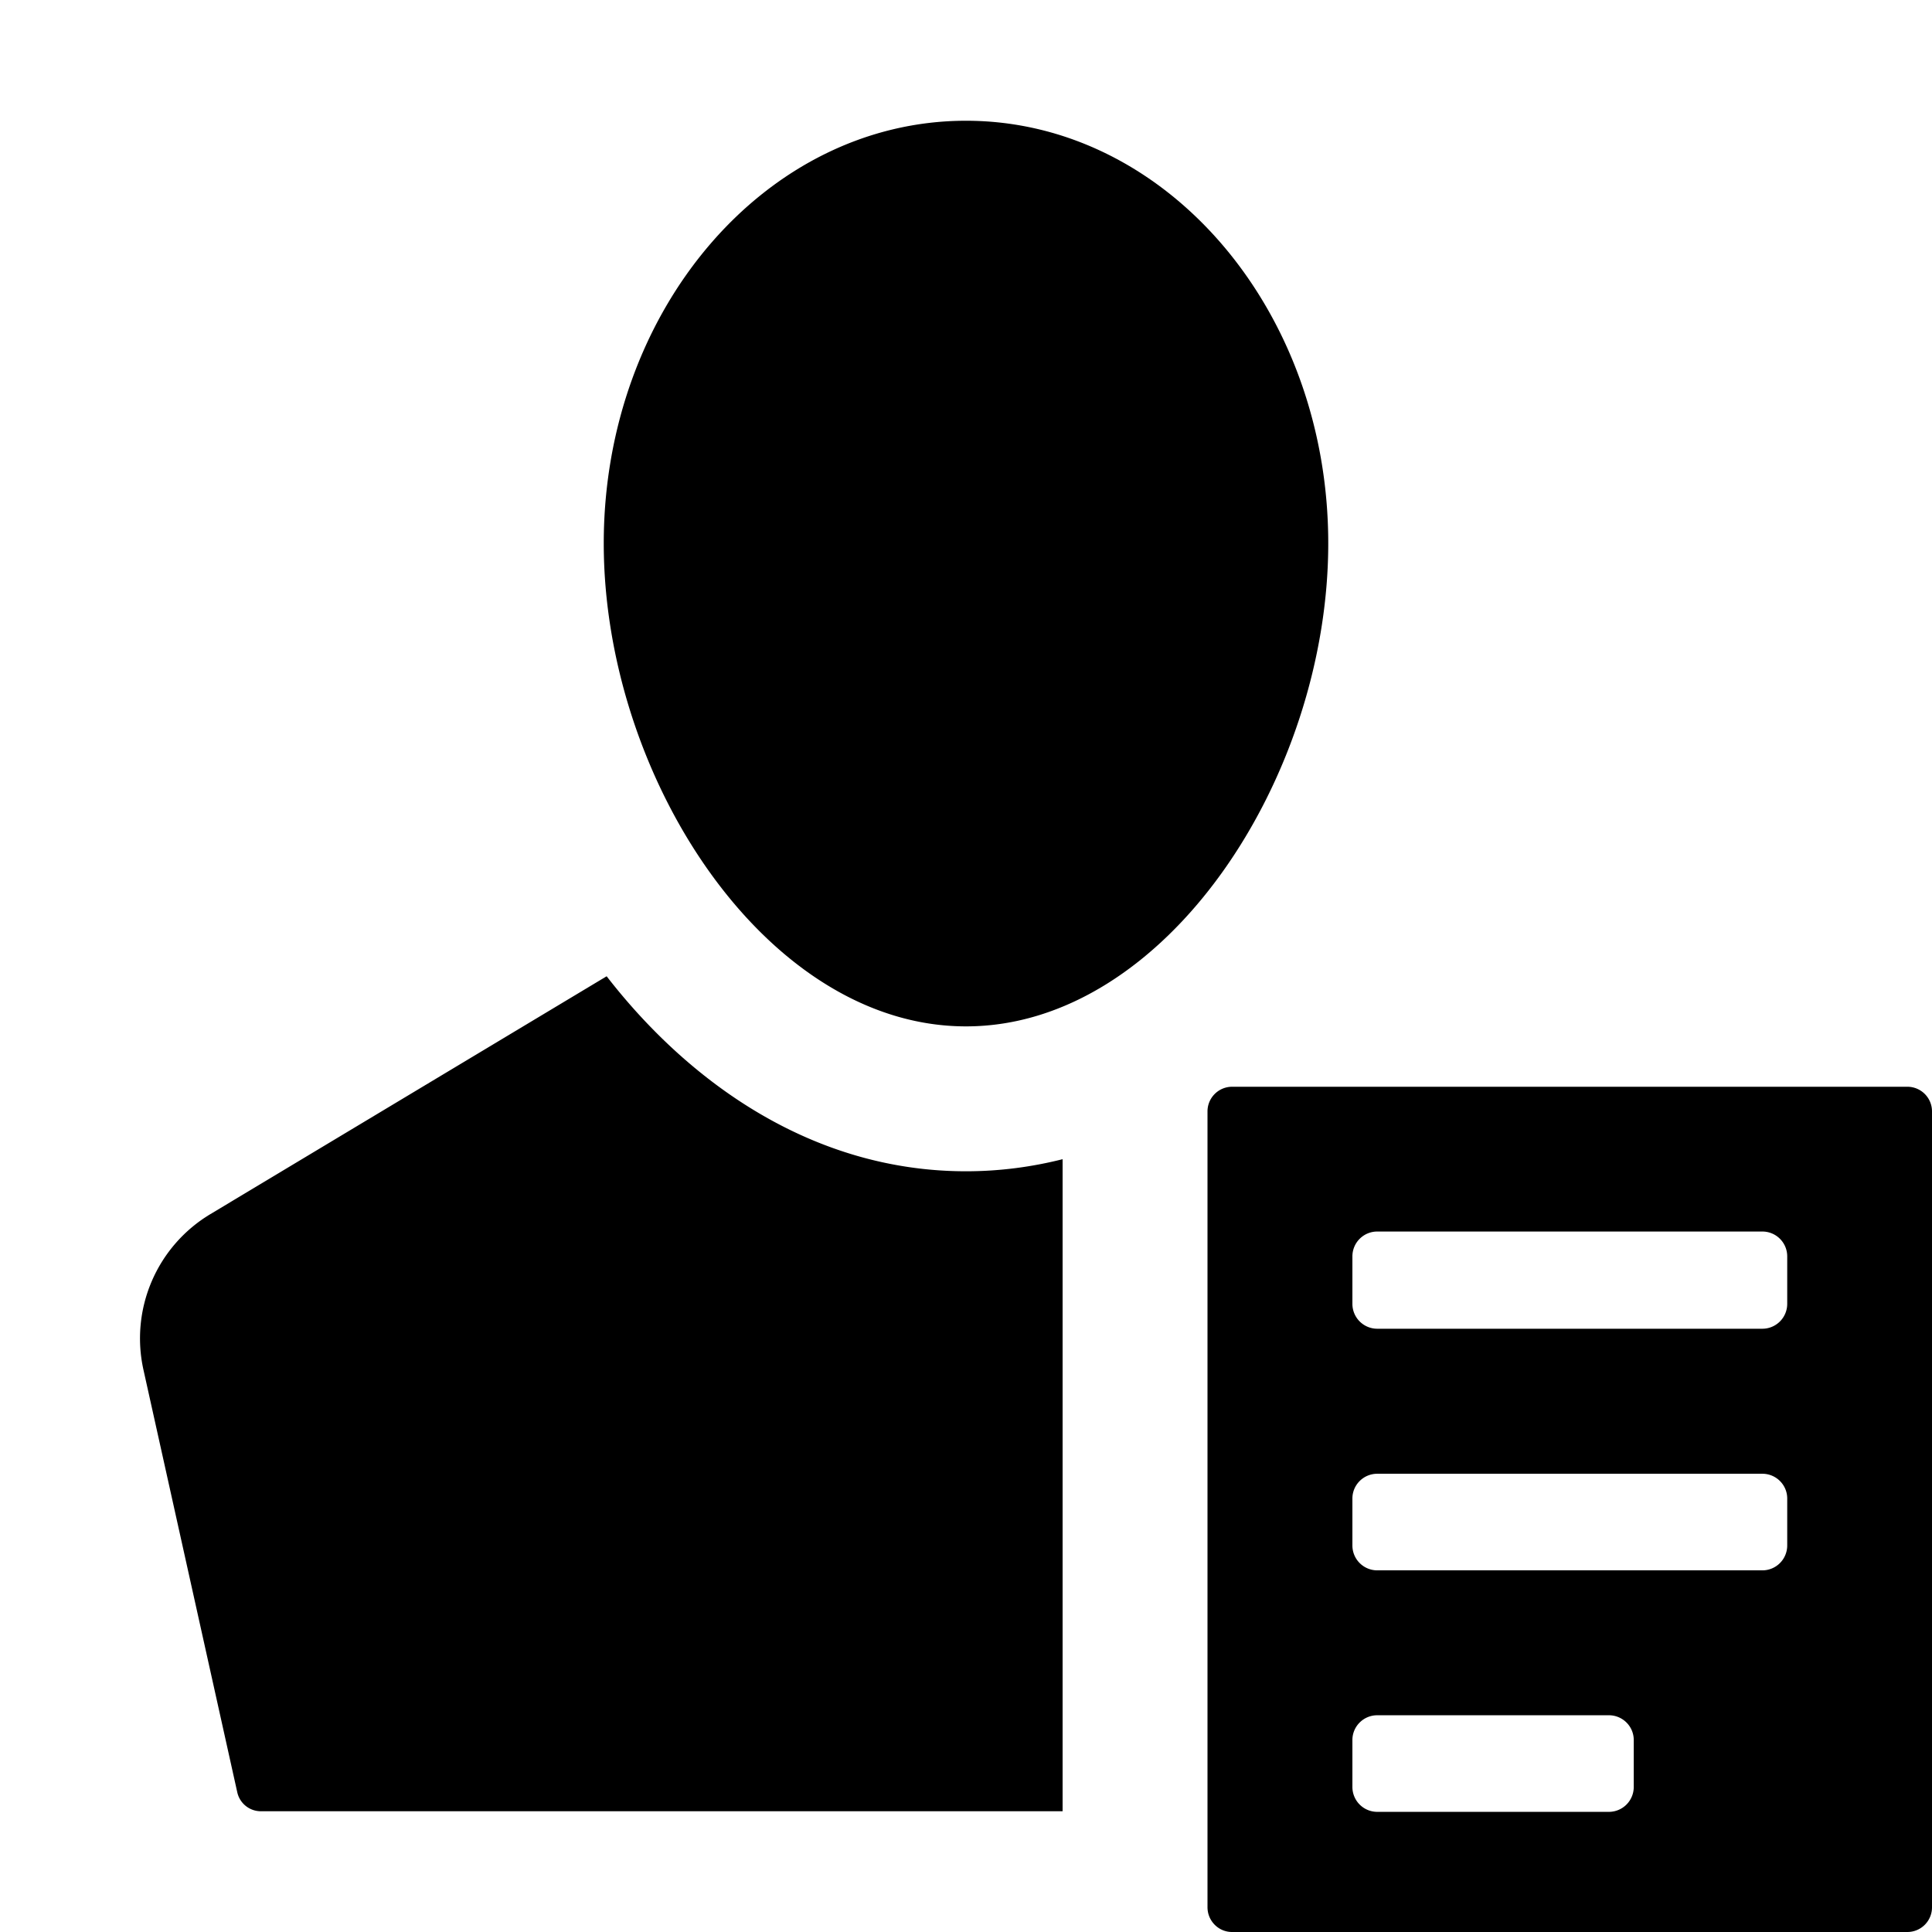 <svg width="16" height="16" viewBox="0 0 16 16"><path d="M11 4.5c0 1.933-1.343 4-3 4s-3-2.067-3-4S6.343 1 8 1s3 1.567 3 3.5M8 9.7c.279 0 .546-.036.8-.1V15H2.16a.2.2 0 0 1-.195-.157l-.777-3.499a1.2 1.2 0 0 1 .554-1.289l3.282-1.97C5.702 8.96 6.725 9.7 8 9.7m7.797-.7h-5.594a.204.204 0 0 0-.203.205v6.59c0 .113.091.205.203.205h5.594a.204.204 0 0 0 .203-.205v-6.59A.204.204 0 0 0 15.797 9m-4.391 2.004a.206.206 0 0 1-.206-.205v-.394c0-.114.092-.206.206-.206h3.189c.114 0 .206.092.206.206v.394a.206.206 0 0 1-.206.205zM11.2 12.8v-.39c0-.113.092-.205.206-.205h3.189c.114 0 .206.092.206.205v.39a.206.206 0 0 1-.206.205h-3.19a.206.206 0 0 1-.205-.205m0 2v-.39c0-.113.092-.205.206-.205h1.918c.114 0 .206.092.206.205v.39a.206.206 0 0 1-.205.205h-1.92a.206.206 0 0 1-.205-.205"/></svg>